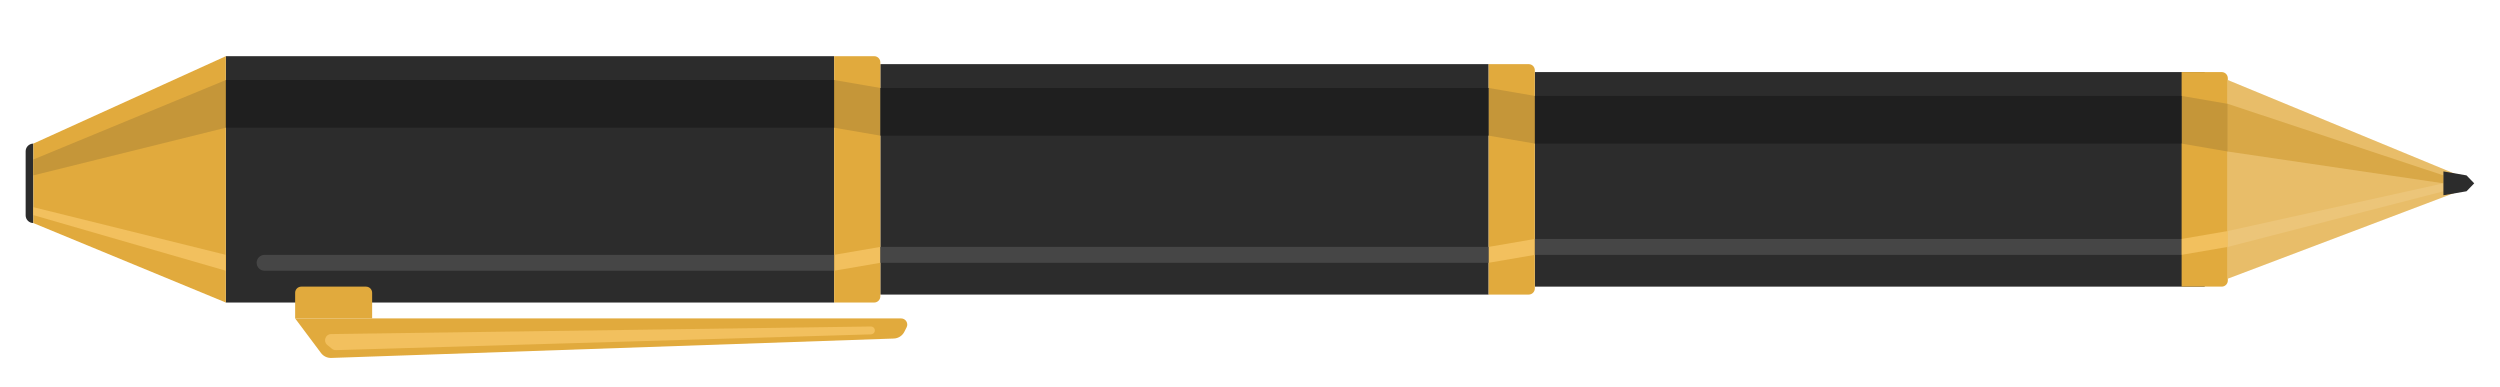 <svg width="407" height="63" viewBox="0 0 407 63" fill="none" xmlns="http://www.w3.org/2000/svg">
<g filter="url(#filter0_d_229_309)">
<rect x="249.87" y="37.664" width="34.93" height="109.058" transform="rotate(-90 249.87 37.664)" fill="#2C2C2C"/>
<rect x="143.319" y="38.958" width="37.517" height="99.03" transform="rotate(-90 143.319 38.958)" fill="#2C2C2C"/>
<rect x="36.767" y="40.252" width="40.105" height="99.03" transform="rotate(-90 36.767 40.252)" fill="#2C2C2C"/>
<path d="M5.429 27.314C4.736 27.314 4.175 26.753 4.175 26.061V15.631C4.175 14.939 4.736 14.377 5.429 14.377V27.314Z" fill="#2C2C2C"/>
<path d="M5.429 27.315L5.429 14.378L36.767 0.147V40.252L5.429 27.315Z" fill="#E1AA3D"/>
<path d="M242.349 38.958V1.441H248.87C249.422 1.441 249.87 1.889 249.87 2.441V37.958C249.87 38.511 249.422 38.958 248.87 38.958H242.349Z" fill="#E1AA3D"/>
<path d="M135.797 40.252V0.147H142.319C142.871 0.147 143.319 0.594 143.319 1.147V39.252C143.319 39.804 142.871 40.252 142.319 40.252H135.797Z" fill="#E1AA3D"/>
<path d="M135.797 35.077V32.489L143.319 31.196V33.783L135.797 35.077Z" fill="#F2C05E"/>
<path d="M135.797 11.79V4.028L143.318 5.322V13.084L135.797 11.79Z" fill="#C59639"/>
<path d="M5.428 19.552V16.965L36.767 4.028V11.79L5.428 19.552Z" fill="#C59639"/>
<path d="M242.349 13.084V5.322L249.87 6.615V14.378L242.349 13.084Z" fill="#C59639"/>
<path d="M242.349 33.783V31.196L249.87 29.902V32.489L242.349 33.783Z" fill="#F2C05E"/>
<path d="M5.428 26.021V24.727L36.767 32.489V35.077L5.428 26.021Z" fill="#F2C05E"/>
<path d="M355.168 37.664V2.734H361.689C362.242 2.734 362.689 3.182 362.689 3.734L362.689 36.664C362.689 37.217 362.242 37.664 361.689 37.664H355.168Z" fill="#E1AA3D"/>
<path d="M362.689 36.371V4.028L400.295 19.552V20.846V22.14L362.689 36.371Z" fill="#E8BD69"/>
<path d="M53.93 49.272C53.276 49.294 52.652 48.995 52.26 48.47L48.049 42.839H146.702C147.449 42.839 147.932 43.627 147.593 44.293L147.222 45.022C146.892 45.671 146.236 46.089 145.509 46.114L53.93 49.272Z" fill="#E1AA3D"/>
<path d="M48.049 42.839V38.664C48.049 38.112 48.497 37.664 49.049 37.664H59.584C60.137 37.664 60.584 38.112 60.584 38.664V42.839H48.049Z" fill="#E1AA3D"/>
<rect x="36.767" y="11.79" width="7.762" height="99.03" transform="rotate(-90 36.767 11.79)" fill="#1F1F1F"/>
<path d="M43.075 35.077C42.361 35.077 41.782 34.498 41.782 33.783C41.782 33.069 42.361 32.489 43.075 32.489H135.797V35.077H43.075Z" fill="#464646"/>
<path d="M143.319 33.783V31.196H242.349V33.783H143.319Z" fill="#464646"/>
<path d="M249.87 32.489V29.902H355.167V32.489H249.87Z" fill="#464646"/>
<path d="M355.167 32.489V29.902L362.689 28.608V31.196L355.167 32.489Z" fill="#F2C05E"/>
<path d="M355.168 14.378V6.615L362.689 7.909V15.671L355.168 14.378Z" fill="#C59639"/>
<path d="M362.689 15.671V7.909L397.788 19.552V20.846L362.689 15.671Z" fill="#D9A847"/>
<path d="M362.689 31.196V28.609L397.788 20.846V22.14L362.689 31.196Z" fill="#ECC579"/>
<rect x="143.319" y="13.084" width="7.762" height="99.03" transform="rotate(-90 143.319 13.084)" fill="#1F1F1F"/>
<rect x="249.87" y="14.377" width="7.762" height="105.298" transform="rotate(-90 249.87 14.377)" fill="#1F1F1F"/>
<path d="M54.693 48.003C54.451 48.01 54.214 47.929 54.027 47.774L53.282 47.159C52.564 46.567 52.974 45.401 53.904 45.388L141.777 44.154C142.347 44.146 142.642 44.831 142.246 45.24C142.13 45.359 141.972 45.429 141.805 45.434L54.693 48.003Z" fill="#F2C05E"/>
<path d="M397.788 22.787V18.906L401.549 19.553L402.802 20.846L401.549 22.14L397.788 22.787Z" fill="#2C2C2C"/>
</g>
<defs>
<filter id="filter0_d_229_309" x="0.175" y="0.147" width="406.627" height="62.126" filterUnits="userSpaceOnUse" color-interpolation-filters="sRGB">
<feFlood flood-opacity="0" result="BackgroundImageFix"/>
<feColorMatrix in="SourceAlpha" type="matrix" values="0 0 0 0 0 0 0 0 0 0 0 0 0 0 0 0 0 0 127 0" result="hardAlpha"/>
<feOffset dy="9"/>
<feGaussianBlur stdDeviation="2"/>
<feComposite in2="hardAlpha" operator="out"/>
<feColorMatrix type="matrix" values="0 0 0 0 0 0 0 0 0 0 0 0 0 0 0 0 0 0 0.25 0"/>
<feBlend mode="normal" in2="BackgroundImageFix" result="effect1_dropShadow_229_309"/>
<feBlend mode="normal" in="SourceGraphic" in2="effect1_dropShadow_229_309" result="shape"/>
</filter>
</defs>
</svg>
